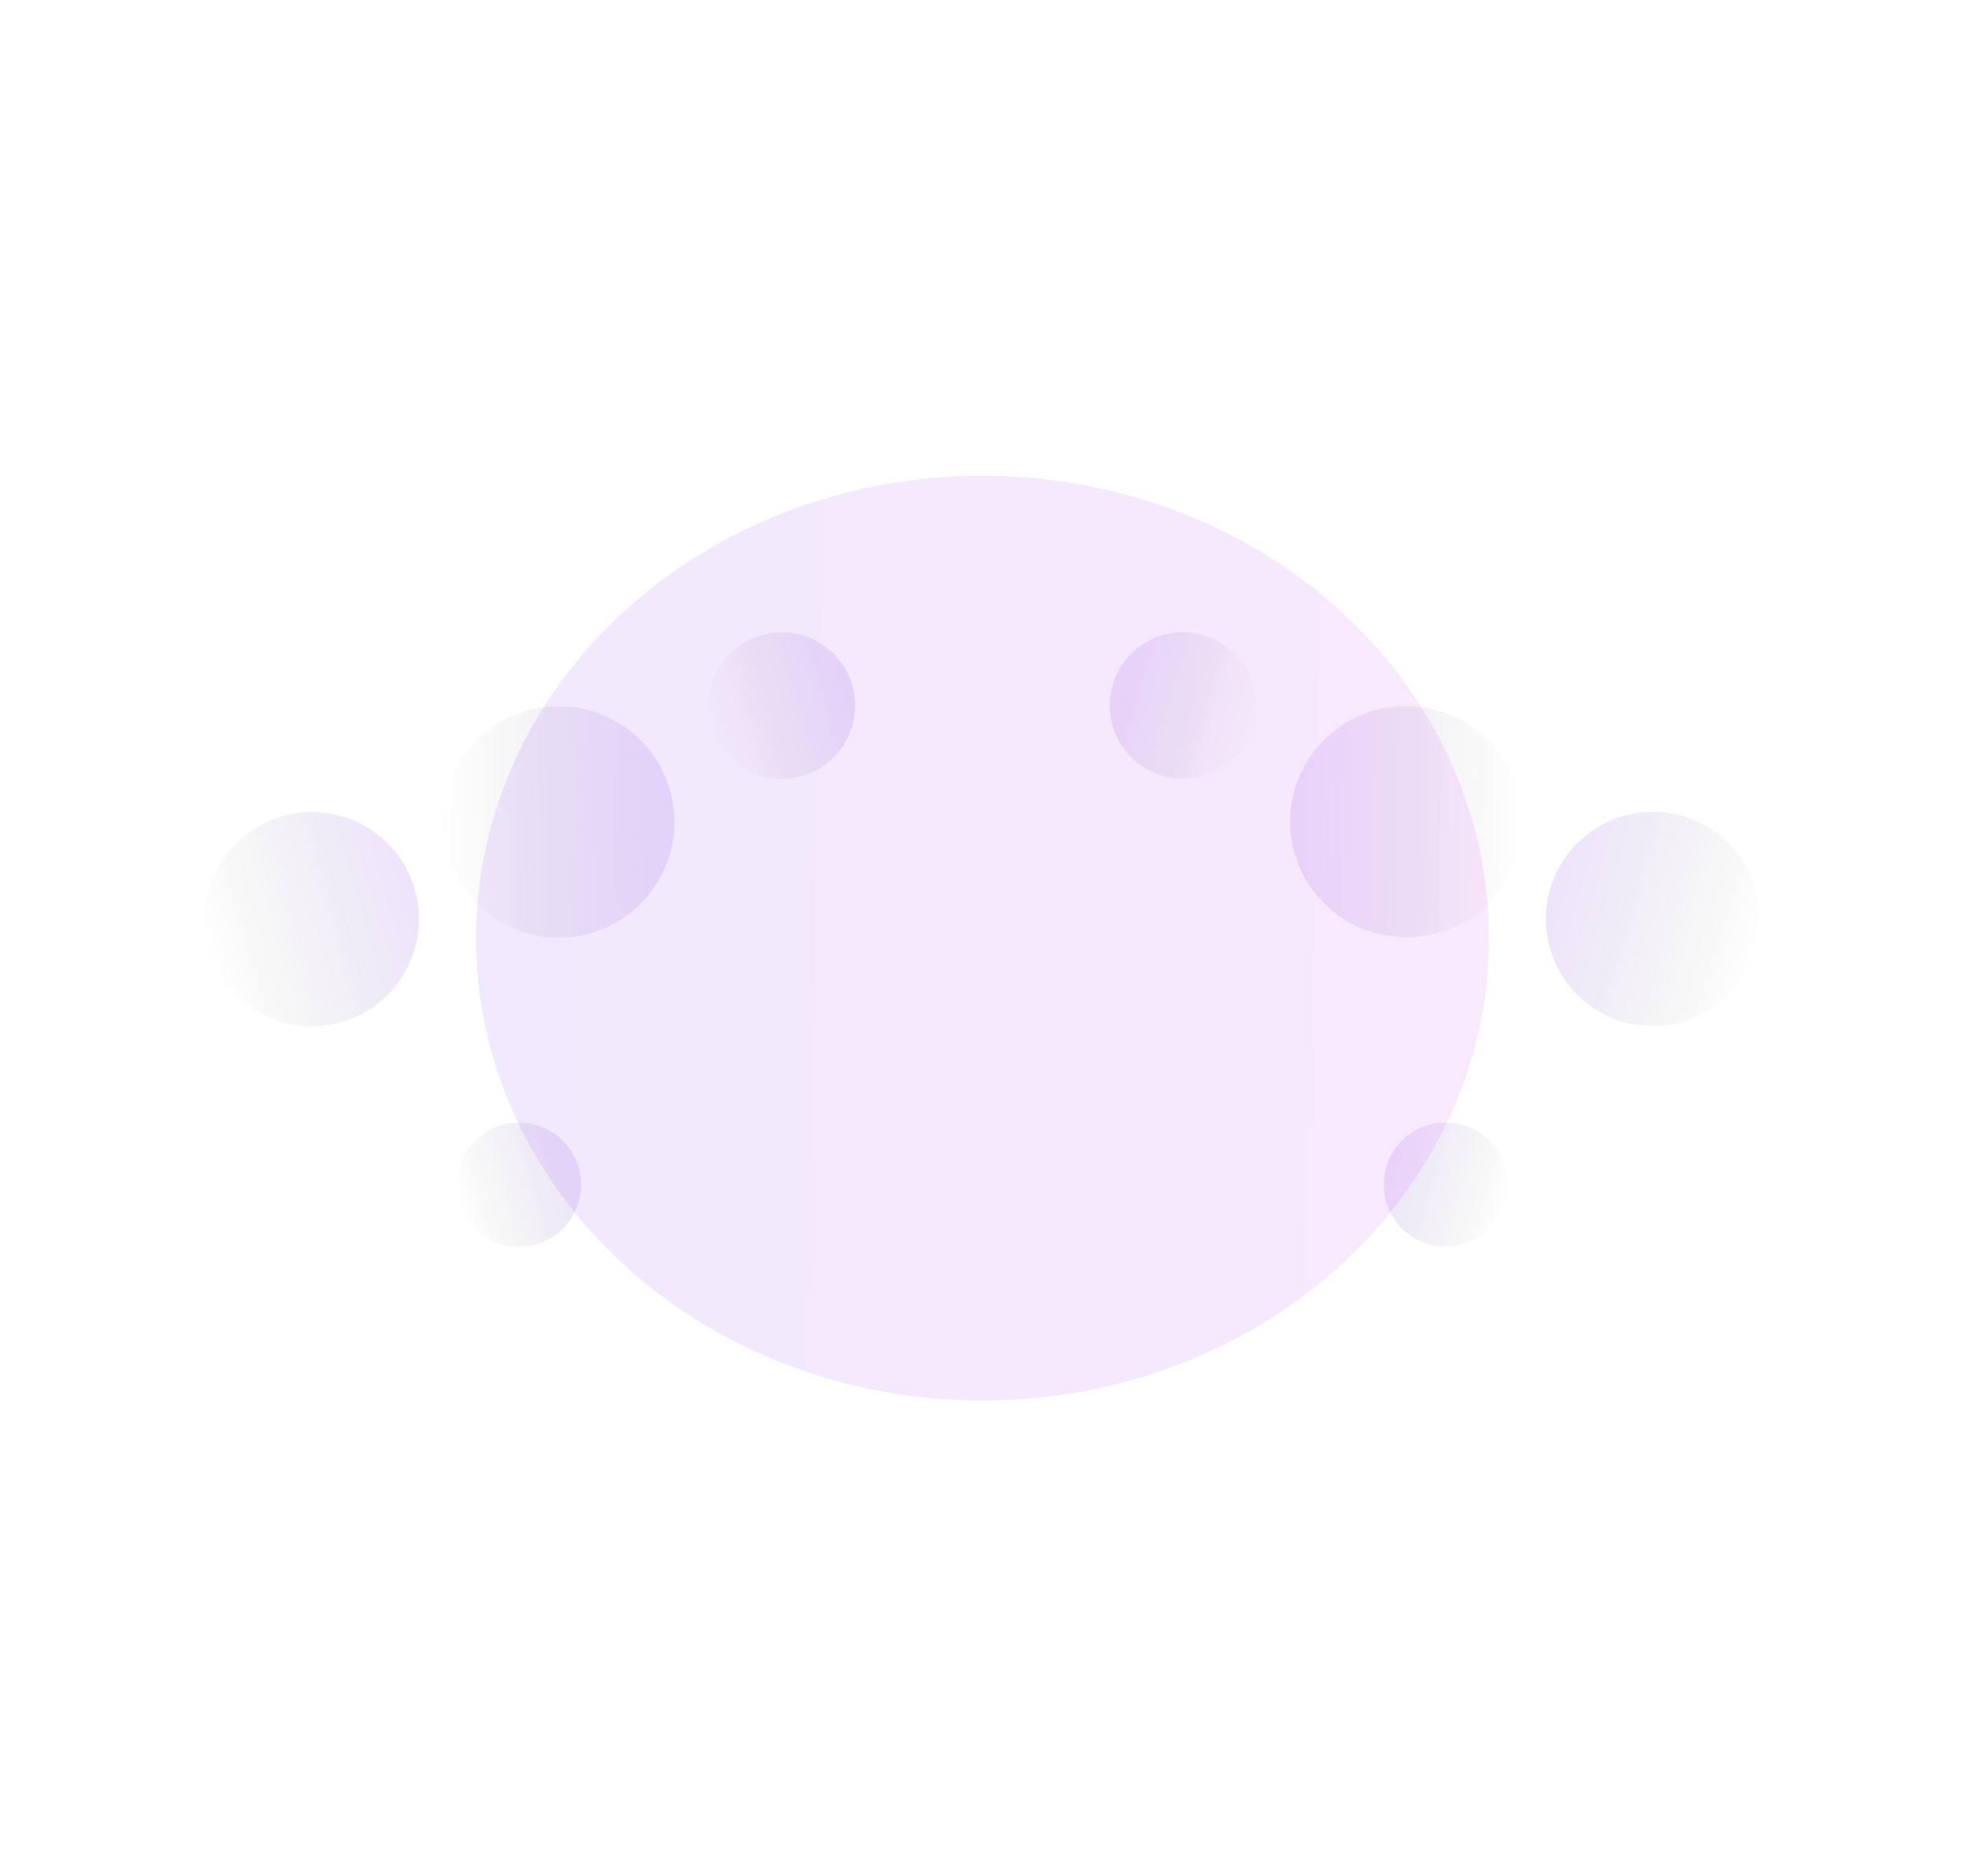 <svg width="2065" height="1972" viewBox="0 0 2065 1972" fill="none" xmlns="http://www.w3.org/2000/svg">
<g opacity="0.5">
<ellipse opacity="0.25" cx="121.615" cy="121.614" rx="121.615" ry="121.614" transform="matrix(-1 0 0 1 708.81 742.238)" fill="url(#paint0_linear_28_560)"/>
<ellipse opacity="0.25" cx="65.198" cy="65.197" rx="65.198" ry="65.197" transform="matrix(-0.966 0.259 0.259 0.966 591.575 1165.28)" fill="url(#paint1_linear_28_560)"/>
<ellipse opacity="0.25" cx="112.54" cy="112.54" rx="112.54" ry="112.54" transform="matrix(-0.966 0.259 0.259 0.966 407.325 828.133)" fill="url(#paint2_linear_28_560)"/>
<ellipse opacity="0.25" cx="76.992" cy="76.991" rx="76.992" ry="76.991" transform="matrix(-0.966 0.259 0.259 0.966 876.06 647.27)" fill="url(#paint3_linear_28_560)"/>
</g>
<g opacity="0.5">
<ellipse opacity="0.25" cx="1477.69" cy="863.553" rx="121.947" ry="121.448" fill="url(#paint4_linear_28_560)"/>
<ellipse opacity="0.25" cx="1519.32" cy="1245" rx="65.198" ry="65.198" transform="rotate(15 1519.32 1245)" fill="url(#paint5_linear_28_560)"/>
<ellipse opacity="0.25" cx="1737.05" cy="965.833" rx="112.54" ry="112.54" transform="rotate(15 1737.05 965.833)" fill="url(#paint6_linear_28_560)"/>
<ellipse opacity="0.25" cx="1243.18" cy="741.44" rx="76.992" ry="76.992" transform="rotate(15 1243.18 741.44)" fill="url(#paint7_linear_28_560)"/>
</g>
<g filter="url(#filter0_f_28_560)">
<ellipse cx="1032.5" cy="986" rx="532.298" ry="486" fill="url(#paint8_linear_28_560)" fill-opacity="0.1"/>
</g>
<defs>
<filter id="filter0_f_28_560" x="0.202" y="0" width="2064.6" height="1972" filterUnits="userSpaceOnUse" color-interpolation-filters="sRGB">
<feFlood flood-opacity="0" result="BackgroundImageFix"/>
<feBlend mode="normal" in="SourceGraphic" in2="BackgroundImageFix" result="shape"/>
<feGaussianBlur stdDeviation="250" result="effect1_foregroundBlur_28_560"/>
</filter>
<linearGradient id="paint0_linear_28_560" x1="0" y1="0" x2="248.17" y2="5.151" gradientUnits="userSpaceOnUse">
<stop stop-color="#7526F2"/>
<stop offset="1" stop-opacity="0"/>
</linearGradient>
<linearGradient id="paint1_linear_28_560" x1="0" y1="0" x2="133.044" y2="2.761" gradientUnits="userSpaceOnUse">
<stop stop-color="#7526F2"/>
<stop offset="1" stop-opacity="0"/>
</linearGradient>
<linearGradient id="paint2_linear_28_560" x1="0" y1="0" x2="229.653" y2="4.767" gradientUnits="userSpaceOnUse">
<stop stop-color="#7526F2"/>
<stop offset="1" stop-opacity="0"/>
</linearGradient>
<linearGradient id="paint3_linear_28_560" x1="0" y1="0" x2="157.112" y2="3.261" gradientUnits="userSpaceOnUse">
<stop stop-color="#7526F2"/>
<stop offset="1" stop-opacity="0"/>
</linearGradient>
<linearGradient id="paint4_linear_28_560" x1="1355.74" y1="742.105" x2="1604.59" y2="747.292" gradientUnits="userSpaceOnUse">
<stop stop-color="#7526F2"/>
<stop offset="1" stop-opacity="0"/>
</linearGradient>
<linearGradient id="paint5_linear_28_560" x1="1454.13" y1="1179.81" x2="1587.17" y2="1182.57" gradientUnits="userSpaceOnUse">
<stop stop-color="#7526F2"/>
<stop offset="1" stop-opacity="0"/>
</linearGradient>
<linearGradient id="paint6_linear_28_560" x1="1624.51" y1="853.293" x2="1854.16" y2="858.059" gradientUnits="userSpaceOnUse">
<stop stop-color="#7526F2"/>
<stop offset="1" stop-opacity="0"/>
</linearGradient>
<linearGradient id="paint7_linear_28_560" x1="1166.19" y1="664.448" x2="1323.3" y2="667.709" gradientUnits="userSpaceOnUse">
<stop stop-color="#7526F2"/>
<stop offset="1" stop-opacity="0"/>
</linearGradient>
<linearGradient id="paint8_linear_28_560" x1="500.202" y1="500" x2="1586.33" y2="524.691" gradientUnits="userSpaceOnUse">
<stop stop-color="#7526F2"/>
<stop offset="1" stop-color="#C826F2"/>
</linearGradient>
</defs>
</svg>
